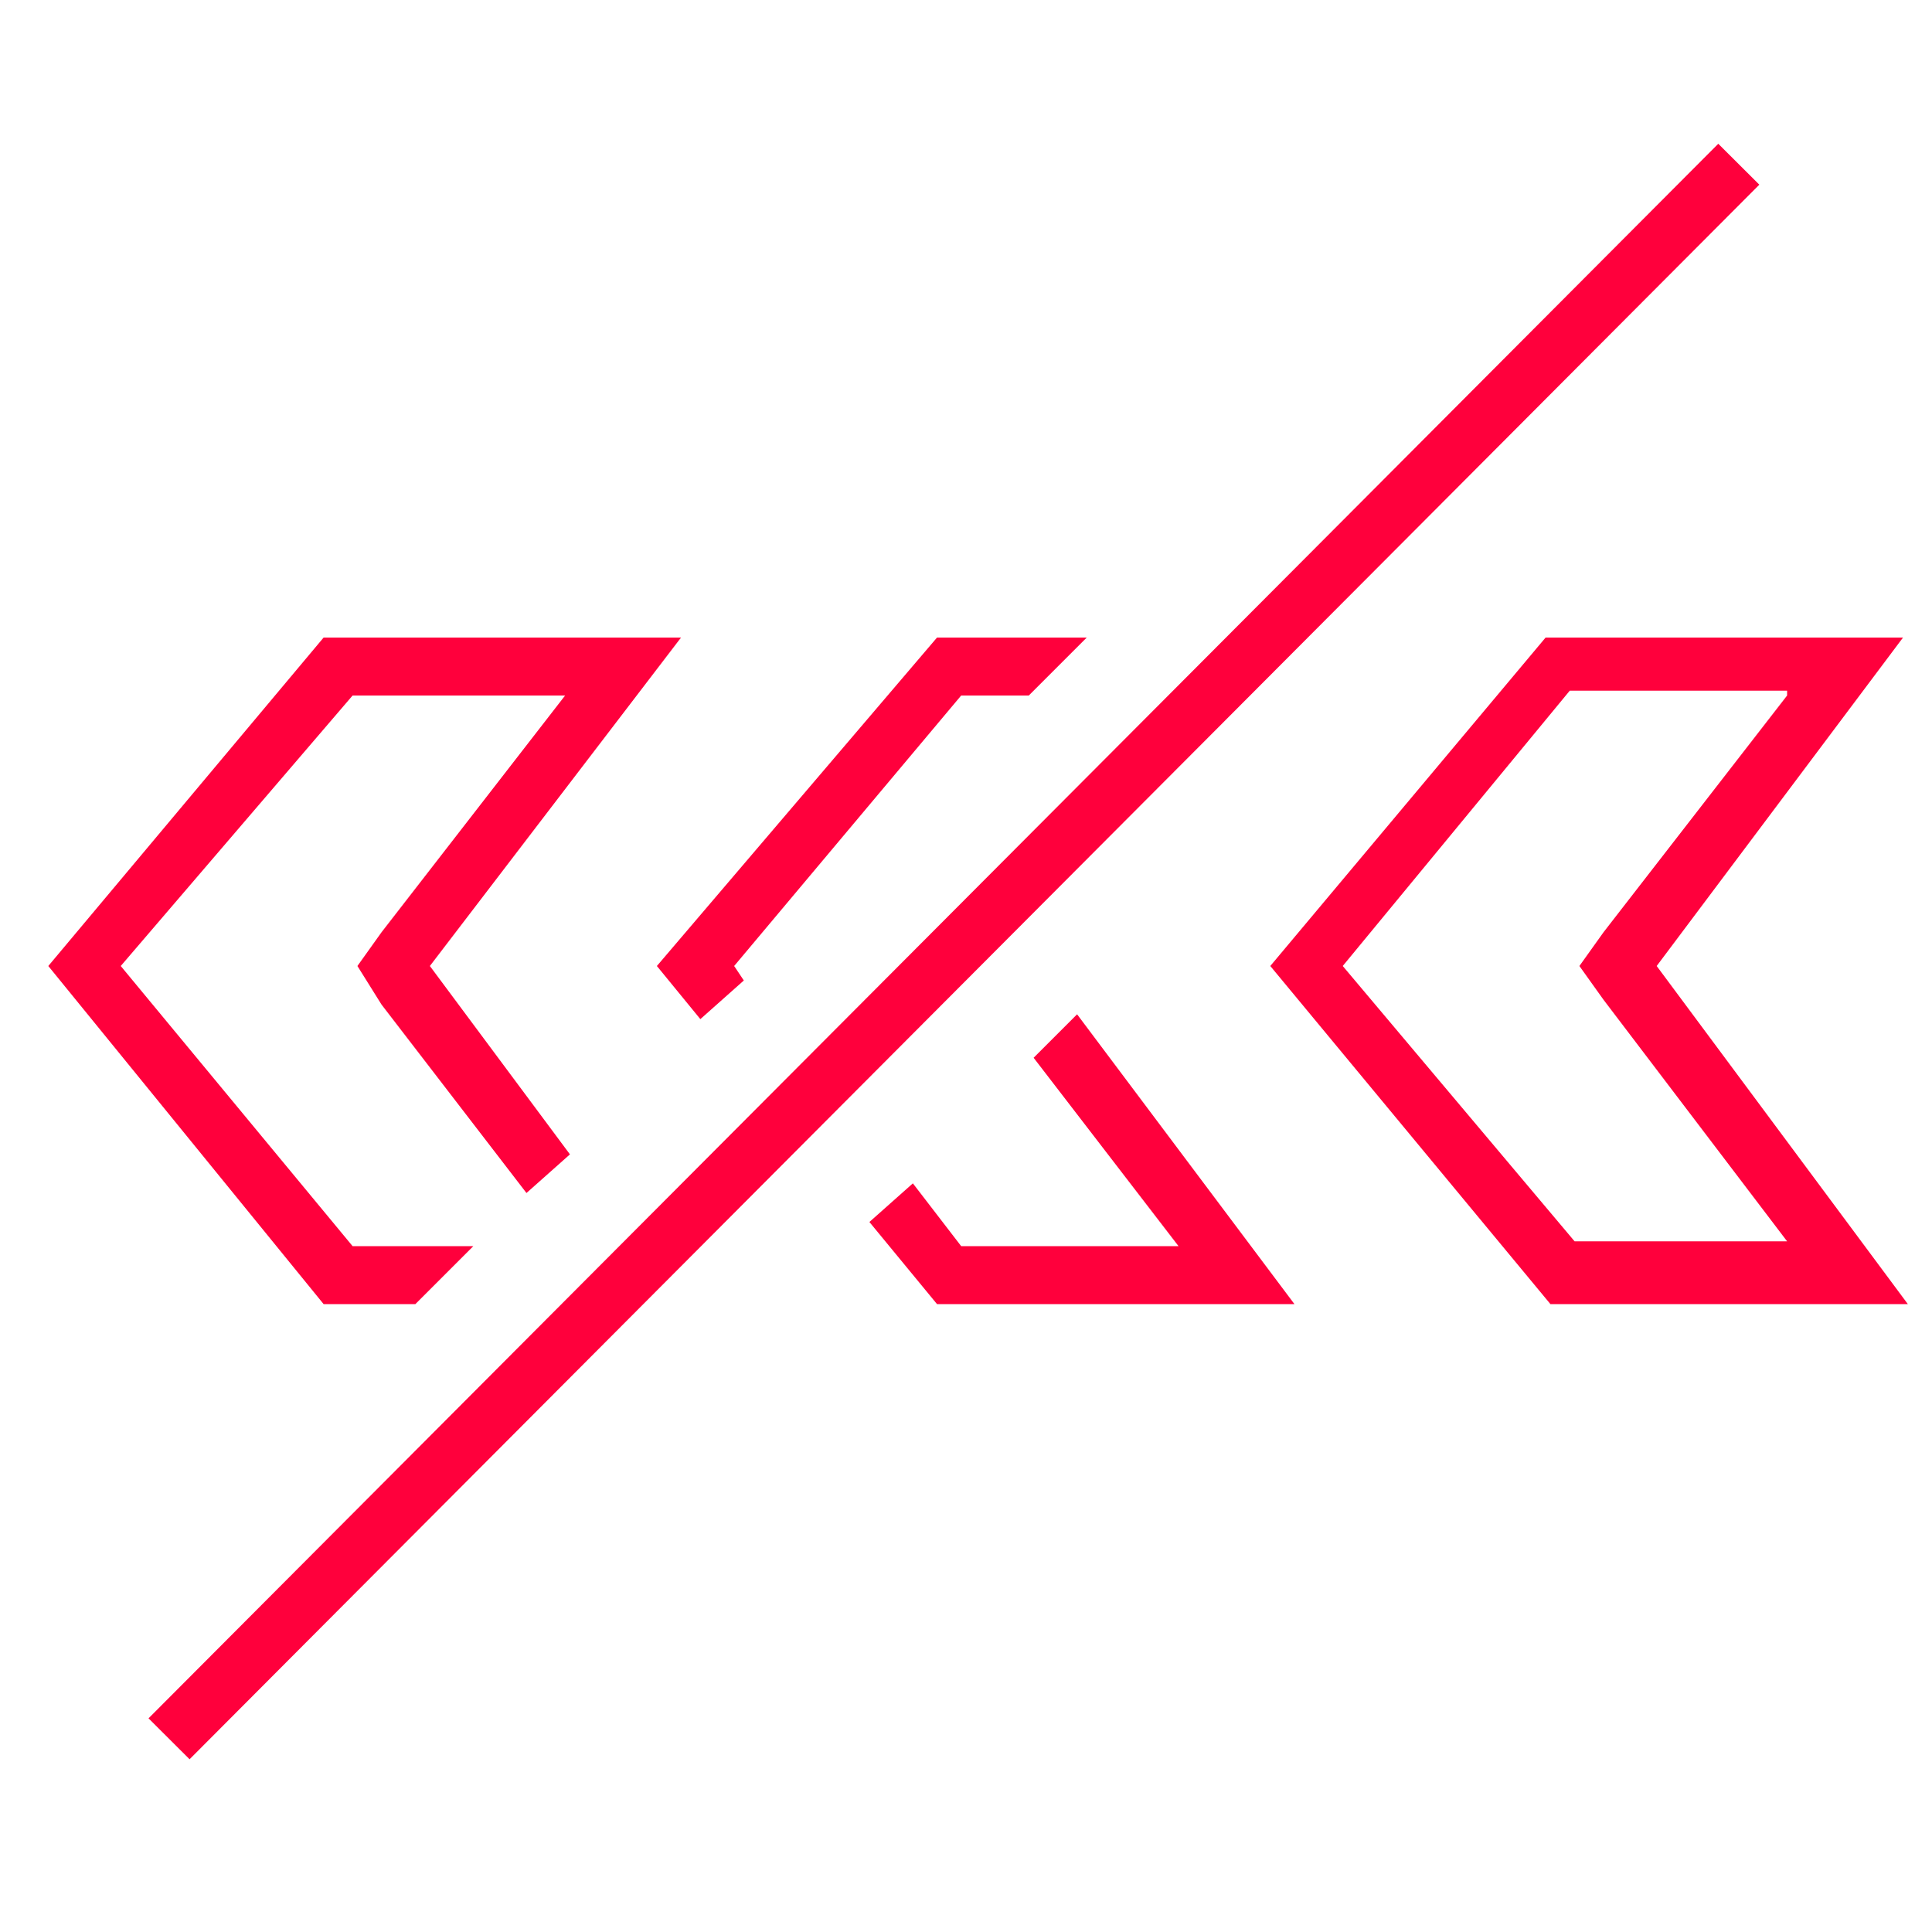<svg id="E2F0_error_rcta_re" xmlns="http://www.w3.org/2000/svg" viewBox="0 0 40 40"><g id="Ebene_3" data-name="Ebene 3"><path d="M37,14.4l-3.8,4.9-.5.7.5.7,3.8,5H32.6L27.8,20l4.7-5.7H37m2.4-1.1H32L26.3,20l5.8,7h7.4l-5.2-7,5.1-6.8Z" fill="#ff003c"/><line x1="36" y1="3.4" x2="3.5" y2="36" fill="none" stroke="#ff003c" stroke-miterlimit="10" stroke-width="1.2"/><polygon points="15.4 20.3 15.2 20 19.9 14.4 21.3 14.4 22.5 13.2 19.4 13.2 13.6 20 14.5 21.1 15.4 20.3" fill="#ff003c"/><polygon points="21.4 21.9 24.4 25.8 19.9 25.8 18.9 24.5 18 25.3 19.4 27 26.8 27 22.3 21 21.4 21.9" fill="#ff003c"/><polygon points="8.6 27 9.8 25.8 7.3 25.8 2.5 20 7.3 14.4 11.7 14.4 7.9 19.3 7.4 20 7.9 20.8 10.9 24.7 11.8 23.9 8.9 20 14.1 13.2 6.7 13.2 1 20 6.7 27 8.6 27" fill="#ff003c"/></g></svg>